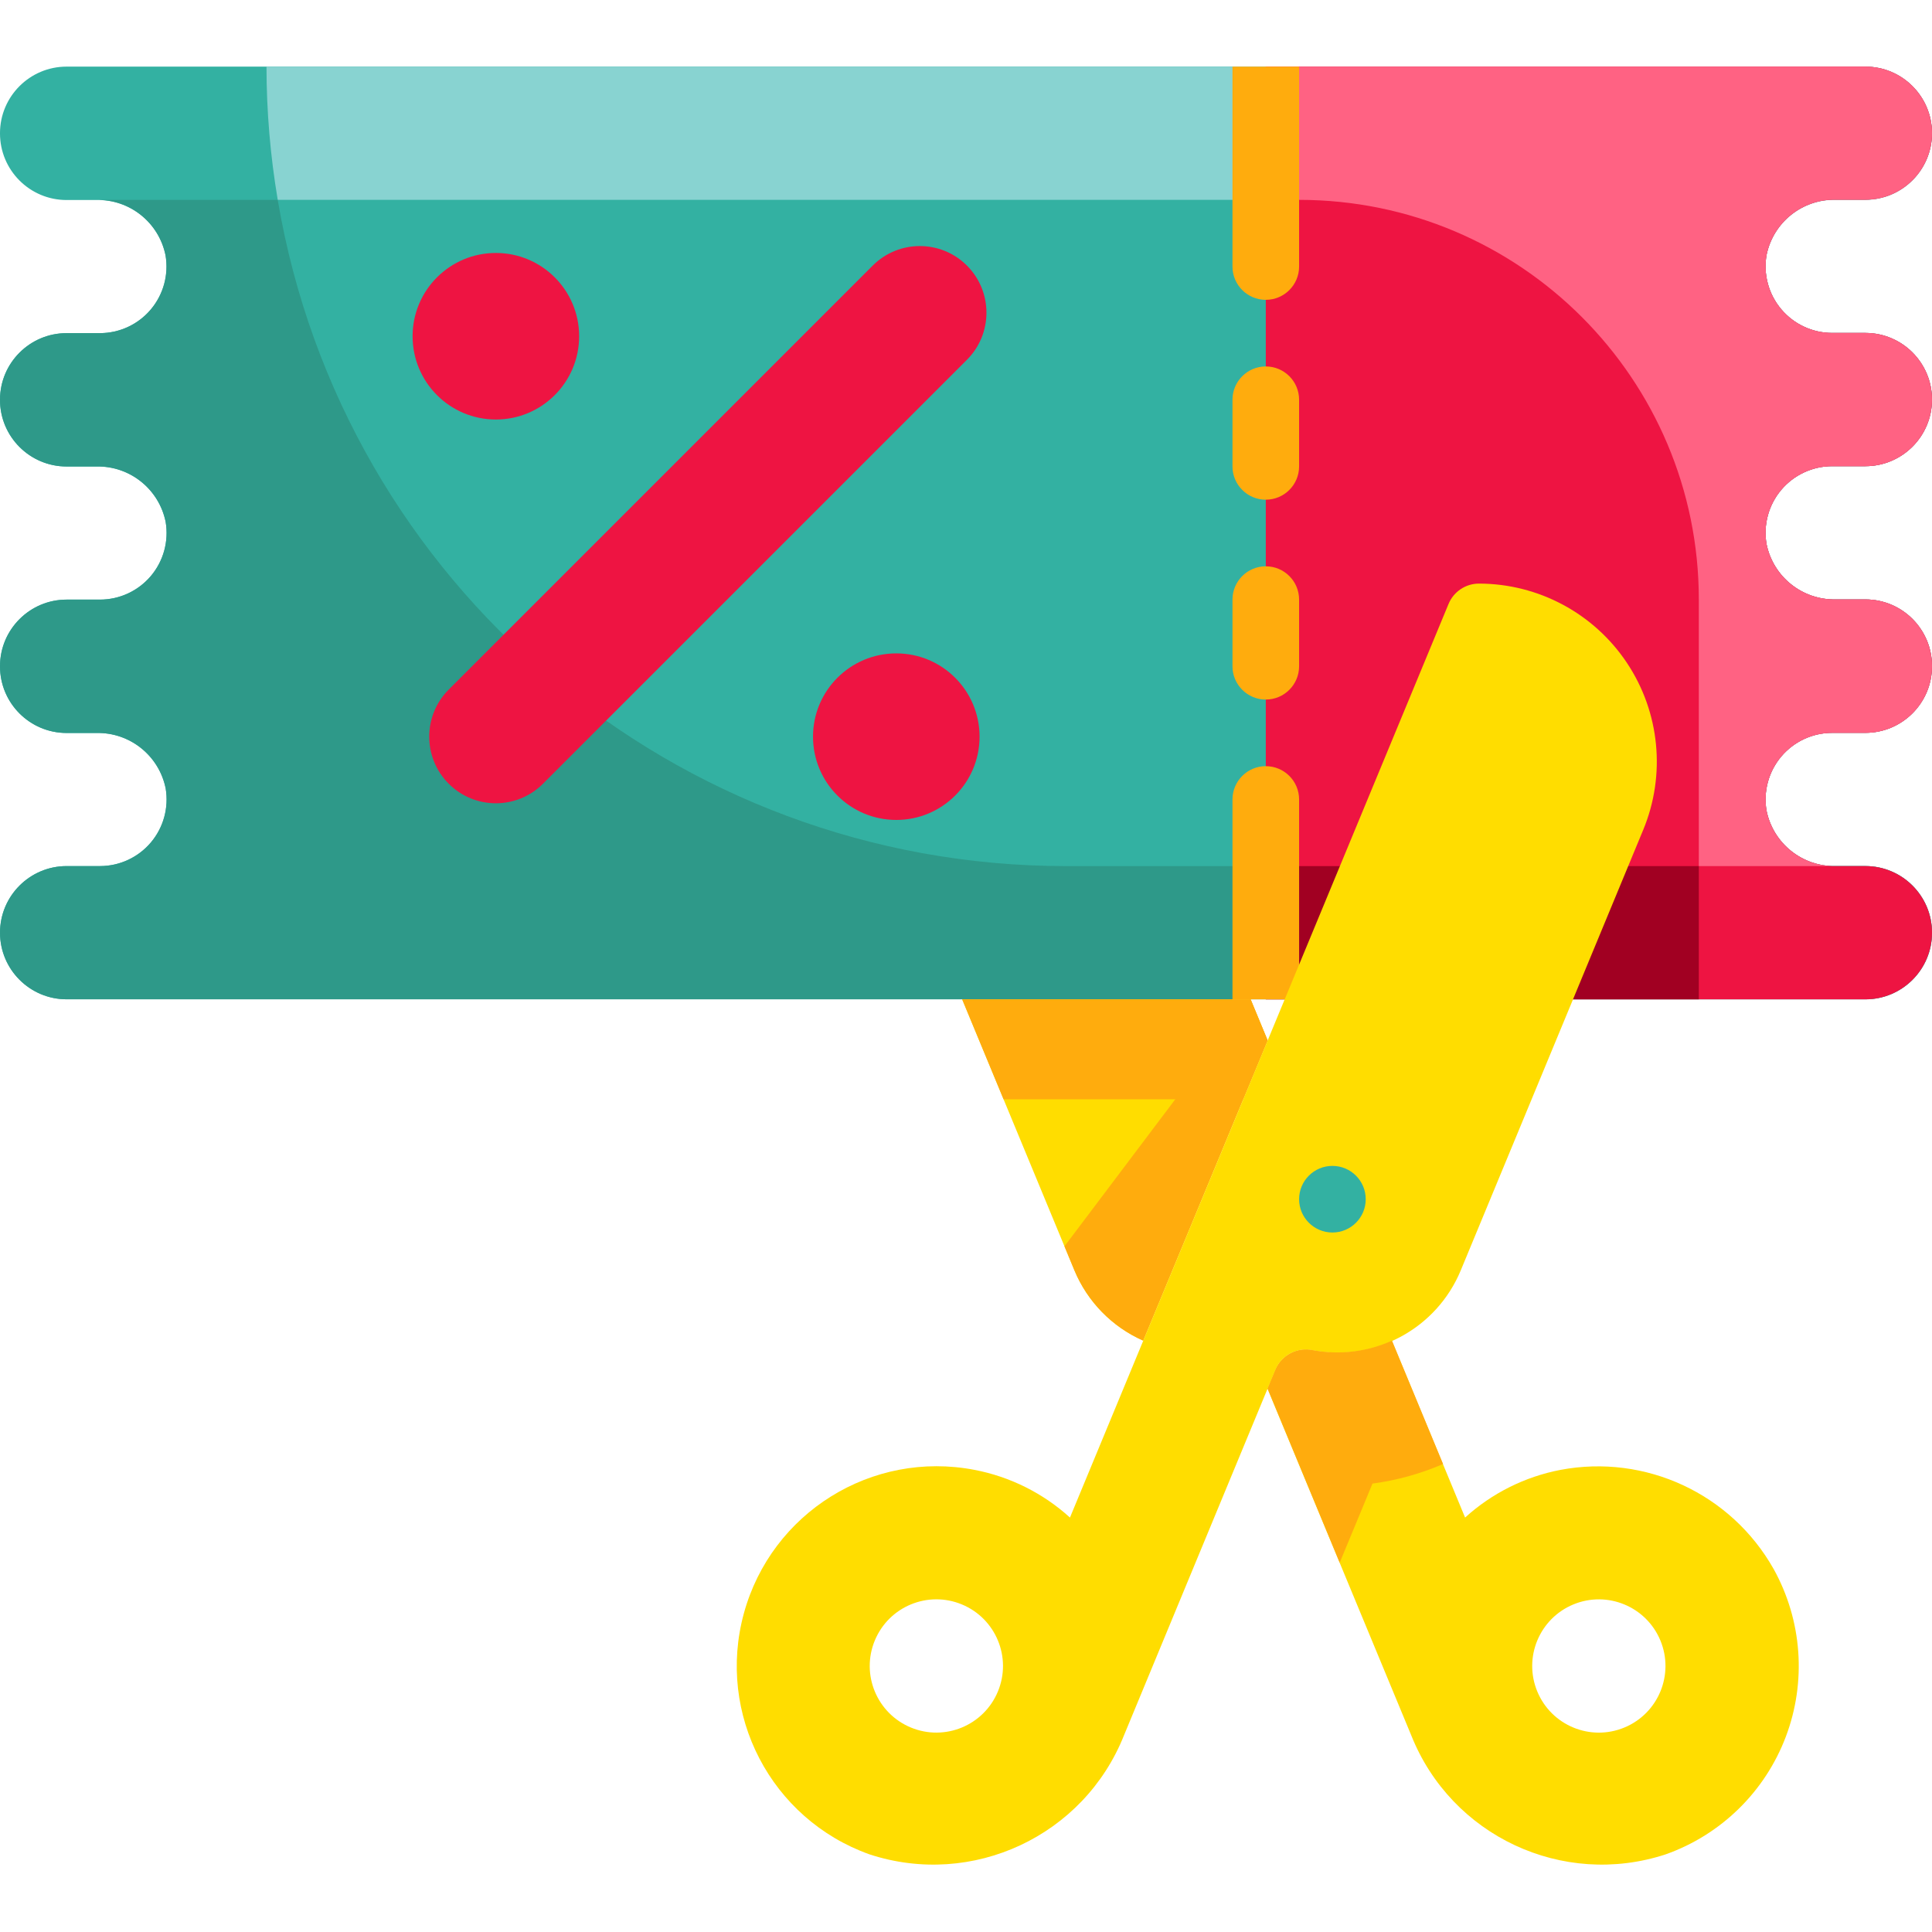 <svg height="464pt" viewBox="0 -16 464 464" width="464pt" xmlns="http://www.w3.org/2000/svg"><path d="m377.793 224.008h70.246c8.805-.023 15.938-7.156 15.961-15.961v-.086c-.023-8.805-7.156-15.938-15.961-15.961h-7.145c-8.039.18-15.047-5.43-16.637-13.312-.793-4.648.504-9.41 3.547-13.012 3.043-3.602 7.52-5.68 12.234-5.676h8c8.82-.023 15.961-7.18 15.961-16v-.039c0-8.82-7.141-15.98-15.961-16h-7.145c-8.039.176-15.047-5.43-16.637-13.312-.793-4.648.504-9.41 3.547-13.012 3.043-3.602 7.52-5.68 12.234-5.676h8c8.82-.023 15.961-7.18 15.961-16 0-8.82-7.141-15.98-15.961-16h-8c-4.715.004-9.191-2.074-12.234-5.676-3.043-3.605-4.34-8.363-3.547-13.012 1.59-7.883 8.598-13.492 16.637-13.312h7.145c8.82-.023 15.961-7.18 15.961-16-.023-8.805-7.156-15.938-15.961-15.961h-432.039c-8.82 0-15.977 7.141-16 15.961v.078c0 8.836 7.164 16 16 16h7.145c8.039-.176 15.047 5.43 16.641 13.312.781 4.645-.523 9.395-3.562 12.992-3.043 3.594-7.516 5.664-12.223 5.664h-8c-8.816 0-15.973 7.133-16 15.953v.078c0 8.836 7.164 16 16 16h7.145c8.039-.176 15.047 5.43 16.641 13.312.781 4.645-.523 9.395-3.562 12.992-3.043 3.594-7.516 5.664-12.223 5.664h-8c-8.816 0-15.973 7.133-16 15.953v.078c0 8.836 7.164 16 16 16h7.145c8.039-.176 15.047 5.43 16.641 13.312.781 4.645-.523 9.395-3.562 12.992-3.043 3.594-7.516 5.664-12.223 5.664h-8c-8.816 0-15.973 7.133-16 15.953v.078c.023 8.82 7.18 15.961 16 15.961h361.793zm0 0" fill="#33b1a2"/><path d="m440.895 32.008h7.145c8.82-.023 15.961-7.18 15.961-16v-.047c-.023-8.805-7.156-15.938-15.961-15.961h-384.039c.012 10.723.918 21.426 2.703 32h245.297c53.02 0 96 42.98 96 96v64h32.895c-8.039.18-15.047-5.43-16.637-13.312-.793-4.648.504-9.41 3.547-13.012 3.043-3.602 7.52-5.68 12.234-5.676h8c8.82-.023 15.961-7.18 15.961-16v-.039c0-8.82-7.141-15.98-15.961-16h-7.145c-8.039.176-15.047-5.43-16.637-13.312-.793-4.648.504-9.41 3.547-13.012 3.043-3.602 7.52-5.68 12.234-5.676h8c8.82-.023 15.961-7.18 15.961-16 0-8.82-7.141-15.98-15.961-16h-8c-4.715.004-9.191-2.074-12.234-5.676-3.043-3.605-4.34-8.363-3.547-13.012 1.609-7.863 8.613-13.449 16.637-13.266zm0 0" fill="#88d3d1"/><path d="m448.039 192.008h-192.039c-93.684-.008-173.684-67.625-189.297-160h-43.598c8.039-.18 15.047 5.43 16.637 13.312.793 4.641-.5 9.395-3.535 12.996-3.031 3.602-7.5 5.684-12.207 5.691h-8c-8.816 0-15.973 7.133-16 15.953v.078c0 8.836 7.164 16 16 16h7.145c8.039-.176 15.047 5.43 16.641 13.312.781 4.645-.523 9.395-3.562 12.992-3.043 3.594-7.516 5.664-12.223 5.664h-8c-8.816 0-15.973 7.133-16 15.953v.078c0 8.836 7.164 16 16 16h7.145c8.039-.176 15.047 5.43 16.641 13.312.781 4.645-.523 9.395-3.562 12.992-3.043 3.594-7.516 5.664-12.223 5.664h-8c-8.816 0-15.973 7.133-16 15.953v.078c.023 8.82 7.18 15.961 16 15.961h432.078c8.789-.043 15.895-7.164 15.922-15.953v-.086c-.027-8.805-7.156-15.93-15.961-15.953zm0 0" fill="#2e9989"/><path d="m448.039.008h-144.039v224h144.039c8.805-.023 15.938-7.156 15.961-15.961v-.086c-.023-8.805-7.156-15.938-15.961-15.961h-7.145c-8.039.18-15.047-5.43-16.637-13.312-.793-4.648.504-9.41 3.547-13.012 3.043-3.602 7.52-5.68 12.234-5.676h8c8.82-.023 15.961-7.18 15.961-16v-.039c0-8.82-7.141-15.98-15.961-16h-7.145c-8.039.176-15.047-5.43-16.637-13.312-.793-4.648.504-9.41 3.547-13.012 3.043-3.602 7.52-5.68 12.234-5.676h8c8.82-.023 15.961-7.18 15.961-16 0-8.82-7.141-15.98-15.961-16h-8c-4.715.004-9.191-2.074-12.234-5.676-3.043-3.605-4.34-8.363-3.547-13.012 1.59-7.883 8.598-13.492 16.637-13.312h7.145c8.82-.023 15.961-7.18 15.961-16-.027-8.805-7.156-15.93-15.961-15.953zm0 0" fill="#ee1442"/><path d="m408 128.008v64h32.895c-8.039.18-15.047-5.43-16.637-13.312-.793-4.648.504-9.41 3.547-13.012 3.043-3.602 7.52-5.68 12.234-5.676h8c8.82-.023 15.961-7.18 15.961-16v-.047c0-8.82-7.141-15.98-15.961-16h-7.145c-8.039.176-15.047-5.43-16.637-13.312-.793-4.648.504-9.41 3.547-13.012 3.043-3.602 7.52-5.68 12.234-5.676h8c8.82-.023 15.961-7.18 15.961-16 0-8.82-7.141-15.98-15.961-16h-8c-4.715.004-9.191-2.074-12.234-5.676-3.043-3.605-4.34-8.363-3.547-13.012 1.59-7.883 8.598-13.492 16.637-13.312h7.145c8.82-.023 15.961-7.18 15.961-16-.023-8.805-7.156-15.938-15.961-15.961h-144.039v32h8c53.023 0 96.004 42.984 96 96.008zm0 0" fill="#ff6283"/><path d="m408 192.008h-104v32h104zm0 0" fill="#a10022"/><path d="m232.223 47.781c6.25 6.25 6.25 16.379 0 22.629l-101.824 101.824c-6.246 6.246-16.379 6.246-22.625 0-6.25-6.25-6.25-16.379 0-22.629l101.824-101.824c6.246-6.246 16.379-6.246 22.625 0zm0 0" fill="#ee1442"/><path d="m139.09 64.754c0 11.043-8.957 20-20 20-11.047 0-20-8.957-20-20 0-11.047 8.953-20 20-20 11.043 0 20 8.953 20 20zm0 0" fill="#ee1442"/><path d="m235.258 160.922c0 11.043-8.957 20-20 20-11.047 0-20-8.957-20-20 0-11.047 8.953-20 20-20 11.043 0 20 8.953 20 20zm0 0" fill="#ee1442"/><g fill="#ffac0d"><path d="m304 104.008c-4.418 0-8-3.582-8-8v-16c0-4.418 3.582-8 8-8s8 3.582 8 8v16c0 4.418-3.582 8-8 8zm0 0"/><path d="m304 152.008c-4.418 0-8-3.582-8-8v-16c0-4.418 3.582-8 8-8s8 3.582 8 8v16c0 4.418-3.582 8-8 8zm0 0"/><path d="m296 48.008c0 4.418 3.582 8 8 8s8-3.582 8-8v-48h-16zm0 0"/><path d="m312 176.008c0-4.418-3.582-8-8-8s-8 3.582-8 8v48h16zm0 0"/></g><path d="m425.969 360.824c-10.199-18.09-30.797-27.668-51.199-23.809-8.543 1.641-16.469 5.602-22.906 11.449l-17.598-42.488c-5.941 2.68-12.562 3.48-18.969 2.297-3.746-.801-7.535 1.168-9.031 4.695l-1.875 4.512 34.539 83.281c9.617 24.18 36.391 36.707 61.117 28.59 13.305-4.719 23.852-15.055 28.848-28.254 4.992-13.203 3.922-27.934-2.926-40.273zm-35.855 38.07c-8.164 3.387-17.527-.492-20.91-8.656-3.383-8.16.496-17.523 8.66-20.906 8.164-3.379 17.523.496 20.906 8.66 3.379 8.164-.496 17.52-8.656 20.902zm0 0" fill="#fd0"/><path d="m274.559 305.977 29.875-72.113-4.082-9.855h-69.273l26.953 65.07c3.137 7.547 9.055 13.598 16.527 16.898zm0 0" fill="#fd0"/><path d="m258.031 289.078c3.137 7.547 9.055 13.598 16.527 16.898l29.875-72.113-4.082-9.855-44.703 59.312zm0 0" fill="#ffac0d"/><path d="m231.078 224.008 9.945 24h57.551l5.859-14.145-4.082-9.855zm0 0" fill="#ffac0d"/><path d="m355.199 124.16c-3.195 0-6.078 1.926-7.305 4.879l-90.926 219.426c-6.438-5.848-14.363-9.809-22.906-11.449-24.637-4.762-48.785 10.254-55.41 34.457-6.621 24.207 6.516 49.426 30.148 57.871 24.73 8.129 51.52-4.395 61.145-28.582l36.367-87.801c1.457-3.484 5.172-5.453 8.871-4.695 14.938 2.891 29.848-5.137 35.656-19.203l43.824-105.805c5.453-13.188 3.973-28.223-3.953-40.09-7.922-11.863-21.242-18.996-35.512-19.008zm-115.535 266.07c-3.383 8.164-12.742 12.043-20.906 8.66-8.164-3.383-12.039-12.742-8.656-20.906 3.383-8.164 12.742-12.039 20.906-8.656 8.164 3.383 12.039 12.742 8.656 20.902zm0 0" fill="#fd0"/><path d="m334.305 305.977c-5.941 2.68-12.559 3.48-18.969 2.297-3.746-.801-7.535 1.168-9.031 4.695l-1.871 4.512 17.32 41.816 7.871-18.992c5.84-.781 11.543-2.359 16.949-4.695zm0 0" fill="#ffac0d"/><path d="m328 272.008c0 4.418-3.582 8-8 8s-8-3.582-8-8c0-4.418 3.582-8 8-8s8 3.582 8 8zm0 0" fill="#33b1a2"/></svg>